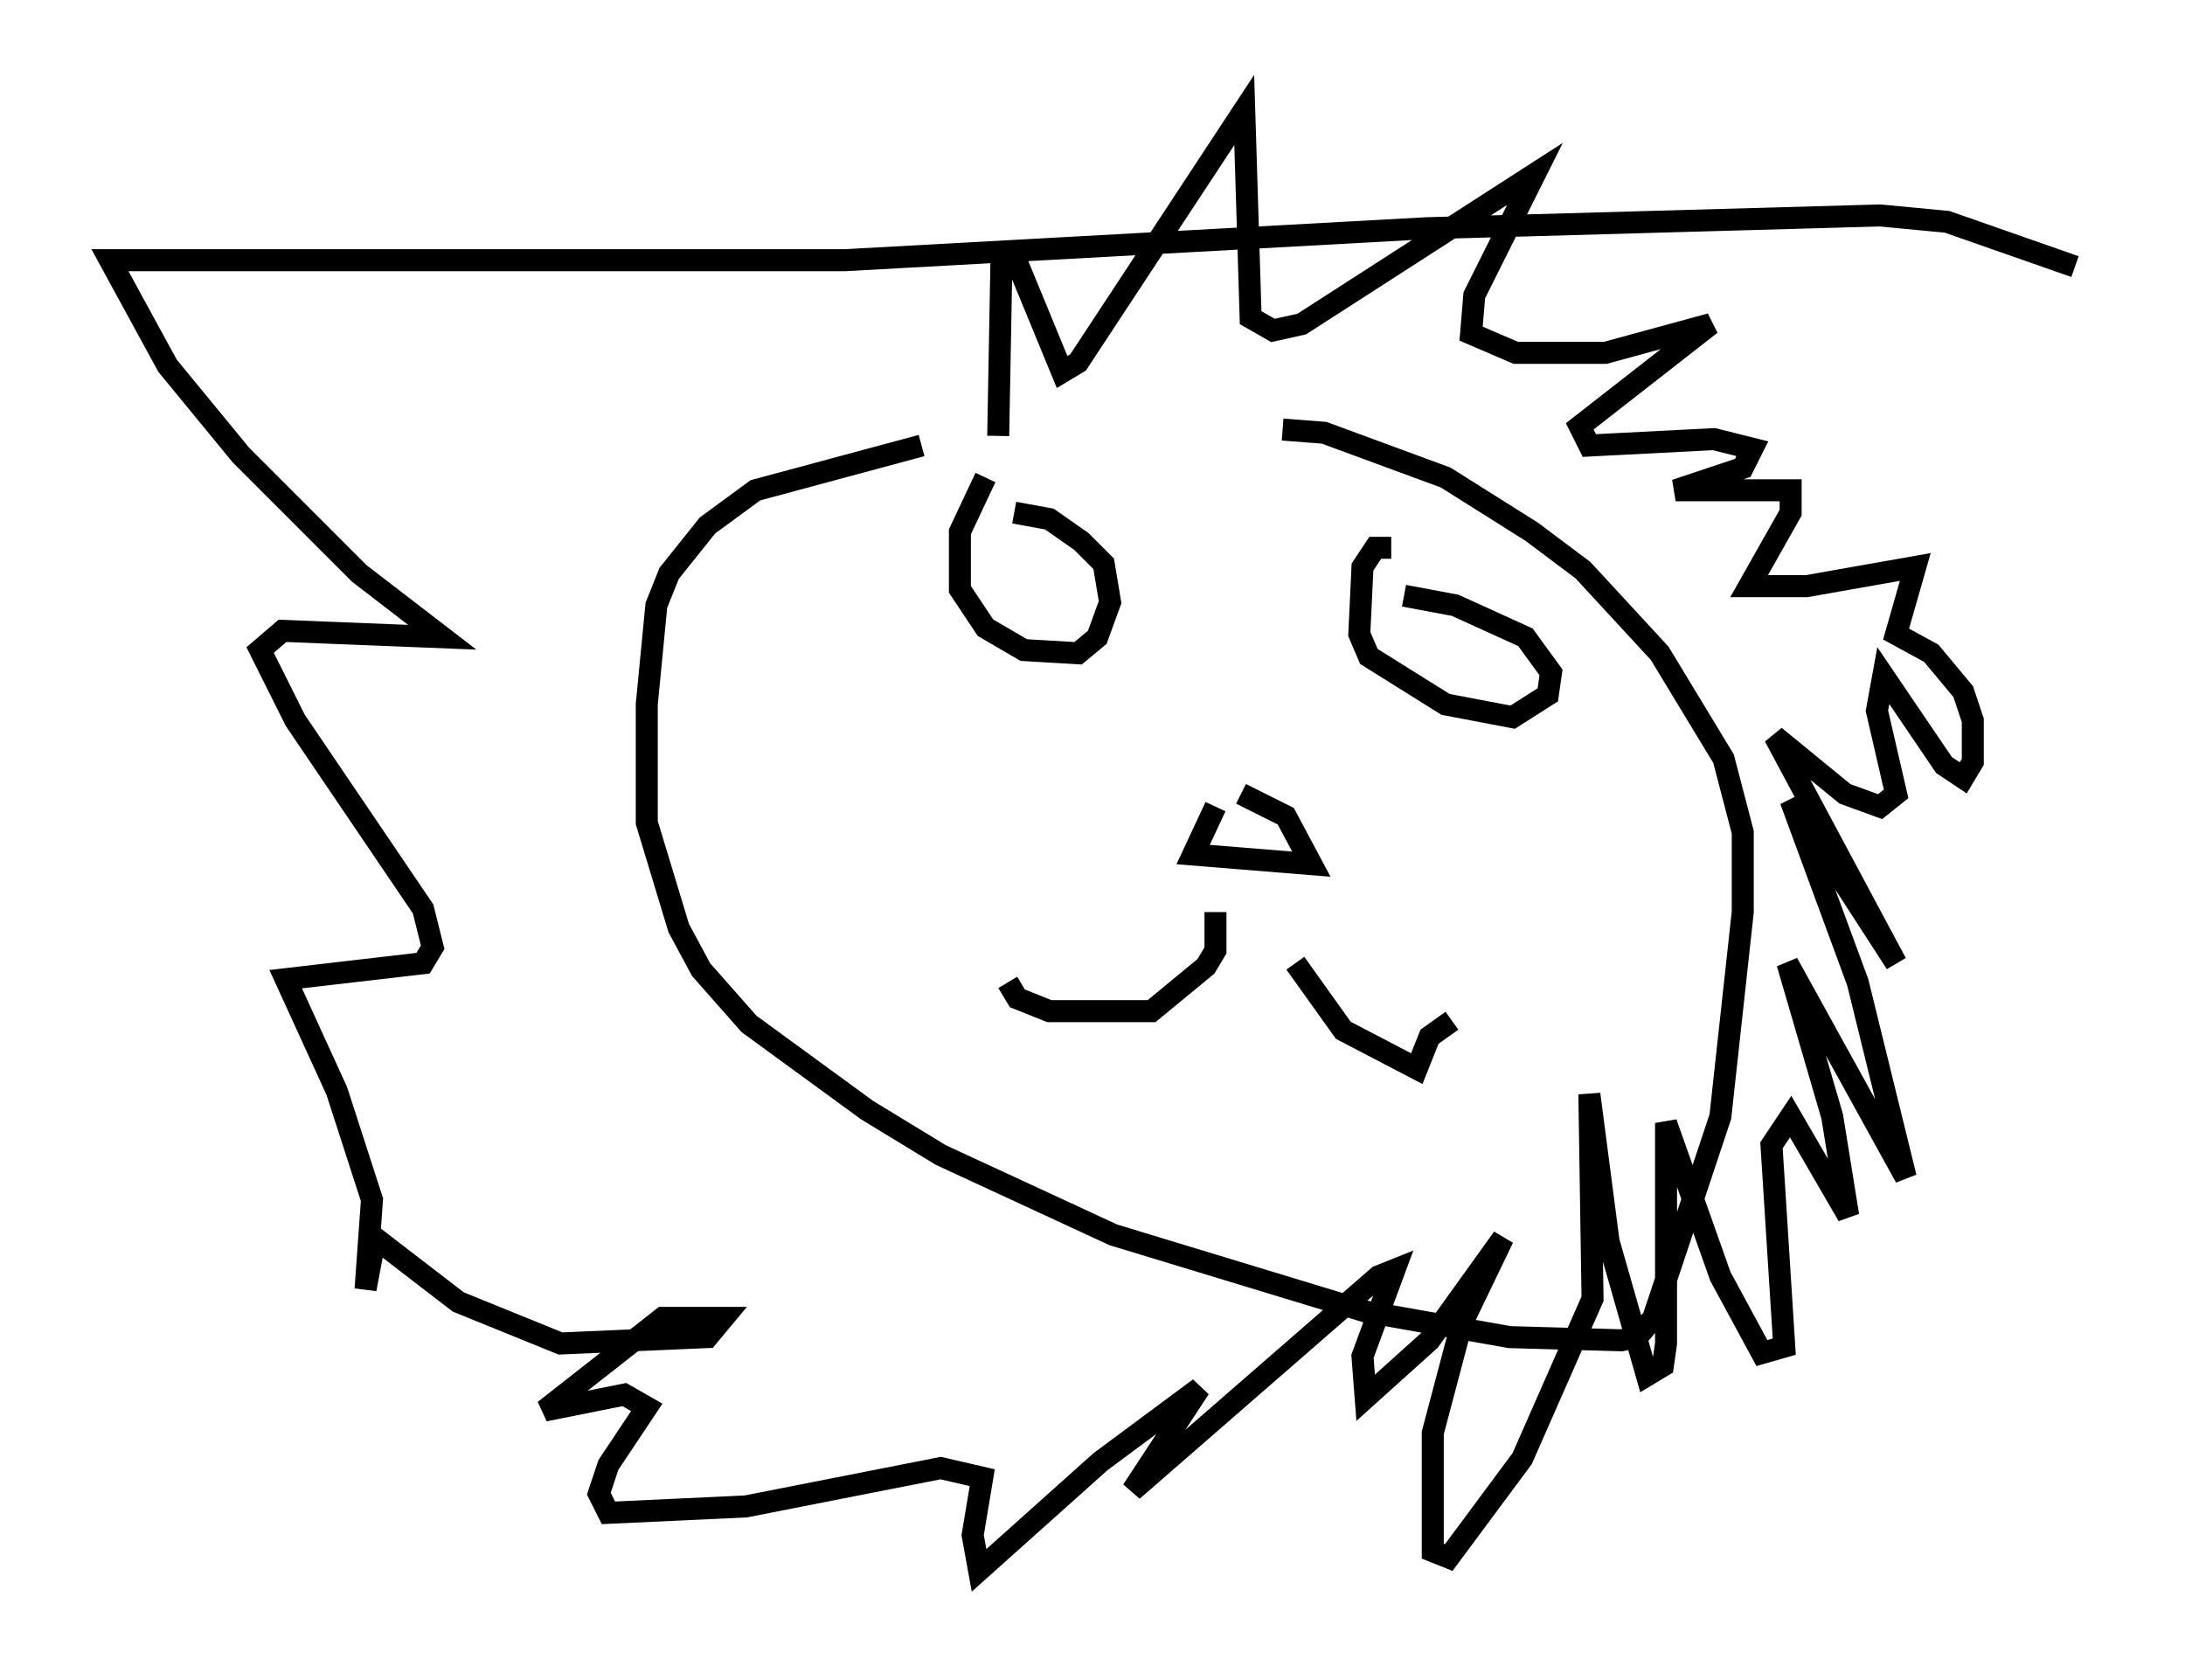 <?xml version="1.0" encoding="utf-8" ?>
<svg baseProfile="full" height="76.38" version="1.1" width="99.329" xmlns="http://www.w3.org/2000/svg" xmlns:ev="http://www.w3.org/2001/xml-events" xmlns:xlink="http://www.w3.org/1999/xlink"><defs /><rect fill="white" height="76.38" width="99.329" x="0" y="0" /><path d="M54.531, 19.961 m-12.637, 0.291 l-7.553, 2.034 -2.179, 1.598 l-1.743, 2.179 -0.581, 1.453 l-0.436, 4.503 0.0, 5.374 l1.453, 4.793 1.017, 1.888 l2.179, 2.469 5.374, 3.922 l3.341, 2.034 7.844, 3.631 l11.475, 3.486 6.536, 1.162 l5.084, 0.145 0.726, -0.145 l0.726, -0.872 3.05, -9.151 l1.017, -9.296 0.0, -3.631 l-0.872, -3.341 -2.905, -4.793 l-3.486, -3.777 -2.324, -1.743 l-3.922, -2.469 -5.52, -2.034 l-1.888, -0.145 m-13.508, 2.179 l-1.162, 2.469 0.0, 2.615 l1.162, 1.743 1.743, 1.017 l2.469, 0.145 0.872, -0.726 l0.581, -1.598 -0.291, -1.743 l-1.017, -1.017 -1.453, -1.017 l-1.598, -0.291 m17.14, 1.598 l-0.726, 0.0 -0.581, 0.872 l-0.145, 3.05 0.436, 1.017 l3.486, 2.179 3.05, 0.581 l1.598, -1.017 0.145, -1.017 l-1.162, -1.598 -3.196, -1.453 l-2.324, -0.436 m-8.57, 9.587 l-1.017, 2.179 5.374, 0.436 l-1.162, -2.179 -2.034, -1.017 m-1.162, 5.374 l0.0, 1.743 -0.436, 0.726 l-2.469, 2.034 -4.648, 0.0 l-1.453, -0.581 -0.436, -0.726 m13.073, -0.872 l2.179, 3.05 3.341, 1.743 l0.581, -1.453 1.017, -0.726 m-20.626, -26.581 l0.145, -7.844 0.726, 0.0 l2.034, 4.939 0.726, -0.436 l7.553, -11.475 0.291, 9.441 l1.017, 0.581 1.307, -0.291 l10.603, -6.827 -2.76, 5.52 l-0.145, 1.743 2.034, 0.872 l4.067, 0.0 4.793, -1.307 l-5.955, 4.648 0.436, 0.872 l5.665, -0.291 1.743, 0.436 l-0.436, 0.872 -3.05, 1.017 l5.229, 0.0 0.0, 1.017 l-1.888, 3.341 2.615, 0.0 l4.939, -0.872 -0.872, 3.05 l1.598, 0.872 1.453, 1.743 l0.436, 1.307 0.0, 1.888 l-0.436, 0.726 -0.872, -0.581 l-2.76, -4.067 -0.291, 1.598 l0.872, 3.777 -0.726, 0.581 l-1.598, -0.581 -3.196, -2.615 l5.52, 10.313 -4.793, -7.408 l3.05, 8.279 2.179, 8.86 l-5.374, -9.732 2.034, 6.972 l0.726, 4.503 -2.615, -4.503 l-0.872, 1.307 0.581, 9.151 l-1.017, 0.291 -1.888, -3.486 l-2.469, -6.972 0.0, 10.022 l-0.145, 1.017 -0.726, 0.436 l-1.743, -6.101 -0.872, -6.682 l0.145, 9.296 -3.196, 7.263 l-3.341, 4.503 -0.726, -0.291 l0.0, -5.374 1.307, -4.939 l1.888, -3.922 -3.341, 4.648 l-2.905, 2.615 -0.145, -1.888 l1.453, -3.922 -0.726, 0.291 l-11.184, 9.732 3.05, -4.648 l-4.503, 3.341 -5.52, 4.939 l-0.291, -1.598 0.436, -2.615 l-1.888, -0.436 -8.86, 1.743 l-6.246, 0.291 -0.436, -0.872 l0.436, -1.307 1.743, -2.615 l-1.017, -0.581 -3.631, 0.726 l5.374, -4.212 2.76, 0.0 l-0.726, 0.872 -6.682, 0.291 l-4.648, -1.888 -3.777, -2.905 l-0.436, 2.324 0.291, -4.067 l-1.598, -4.939 -2.324, -5.084 l6.246, -0.726 0.436, -0.726 l-0.436, -1.743 -5.81, -8.57 l-1.598, -3.196 1.017, -0.872 l7.263, 0.291 -3.777, -2.905 l-5.374, -5.374 -3.341, -4.067 l-2.615, -4.793 33.408, 0.0 l26.436, -1.453 20.626, -0.581 l3.05, 0.291 5.81, 2.034 " fill="none" stroke="black" stroke-width="1" /></svg>